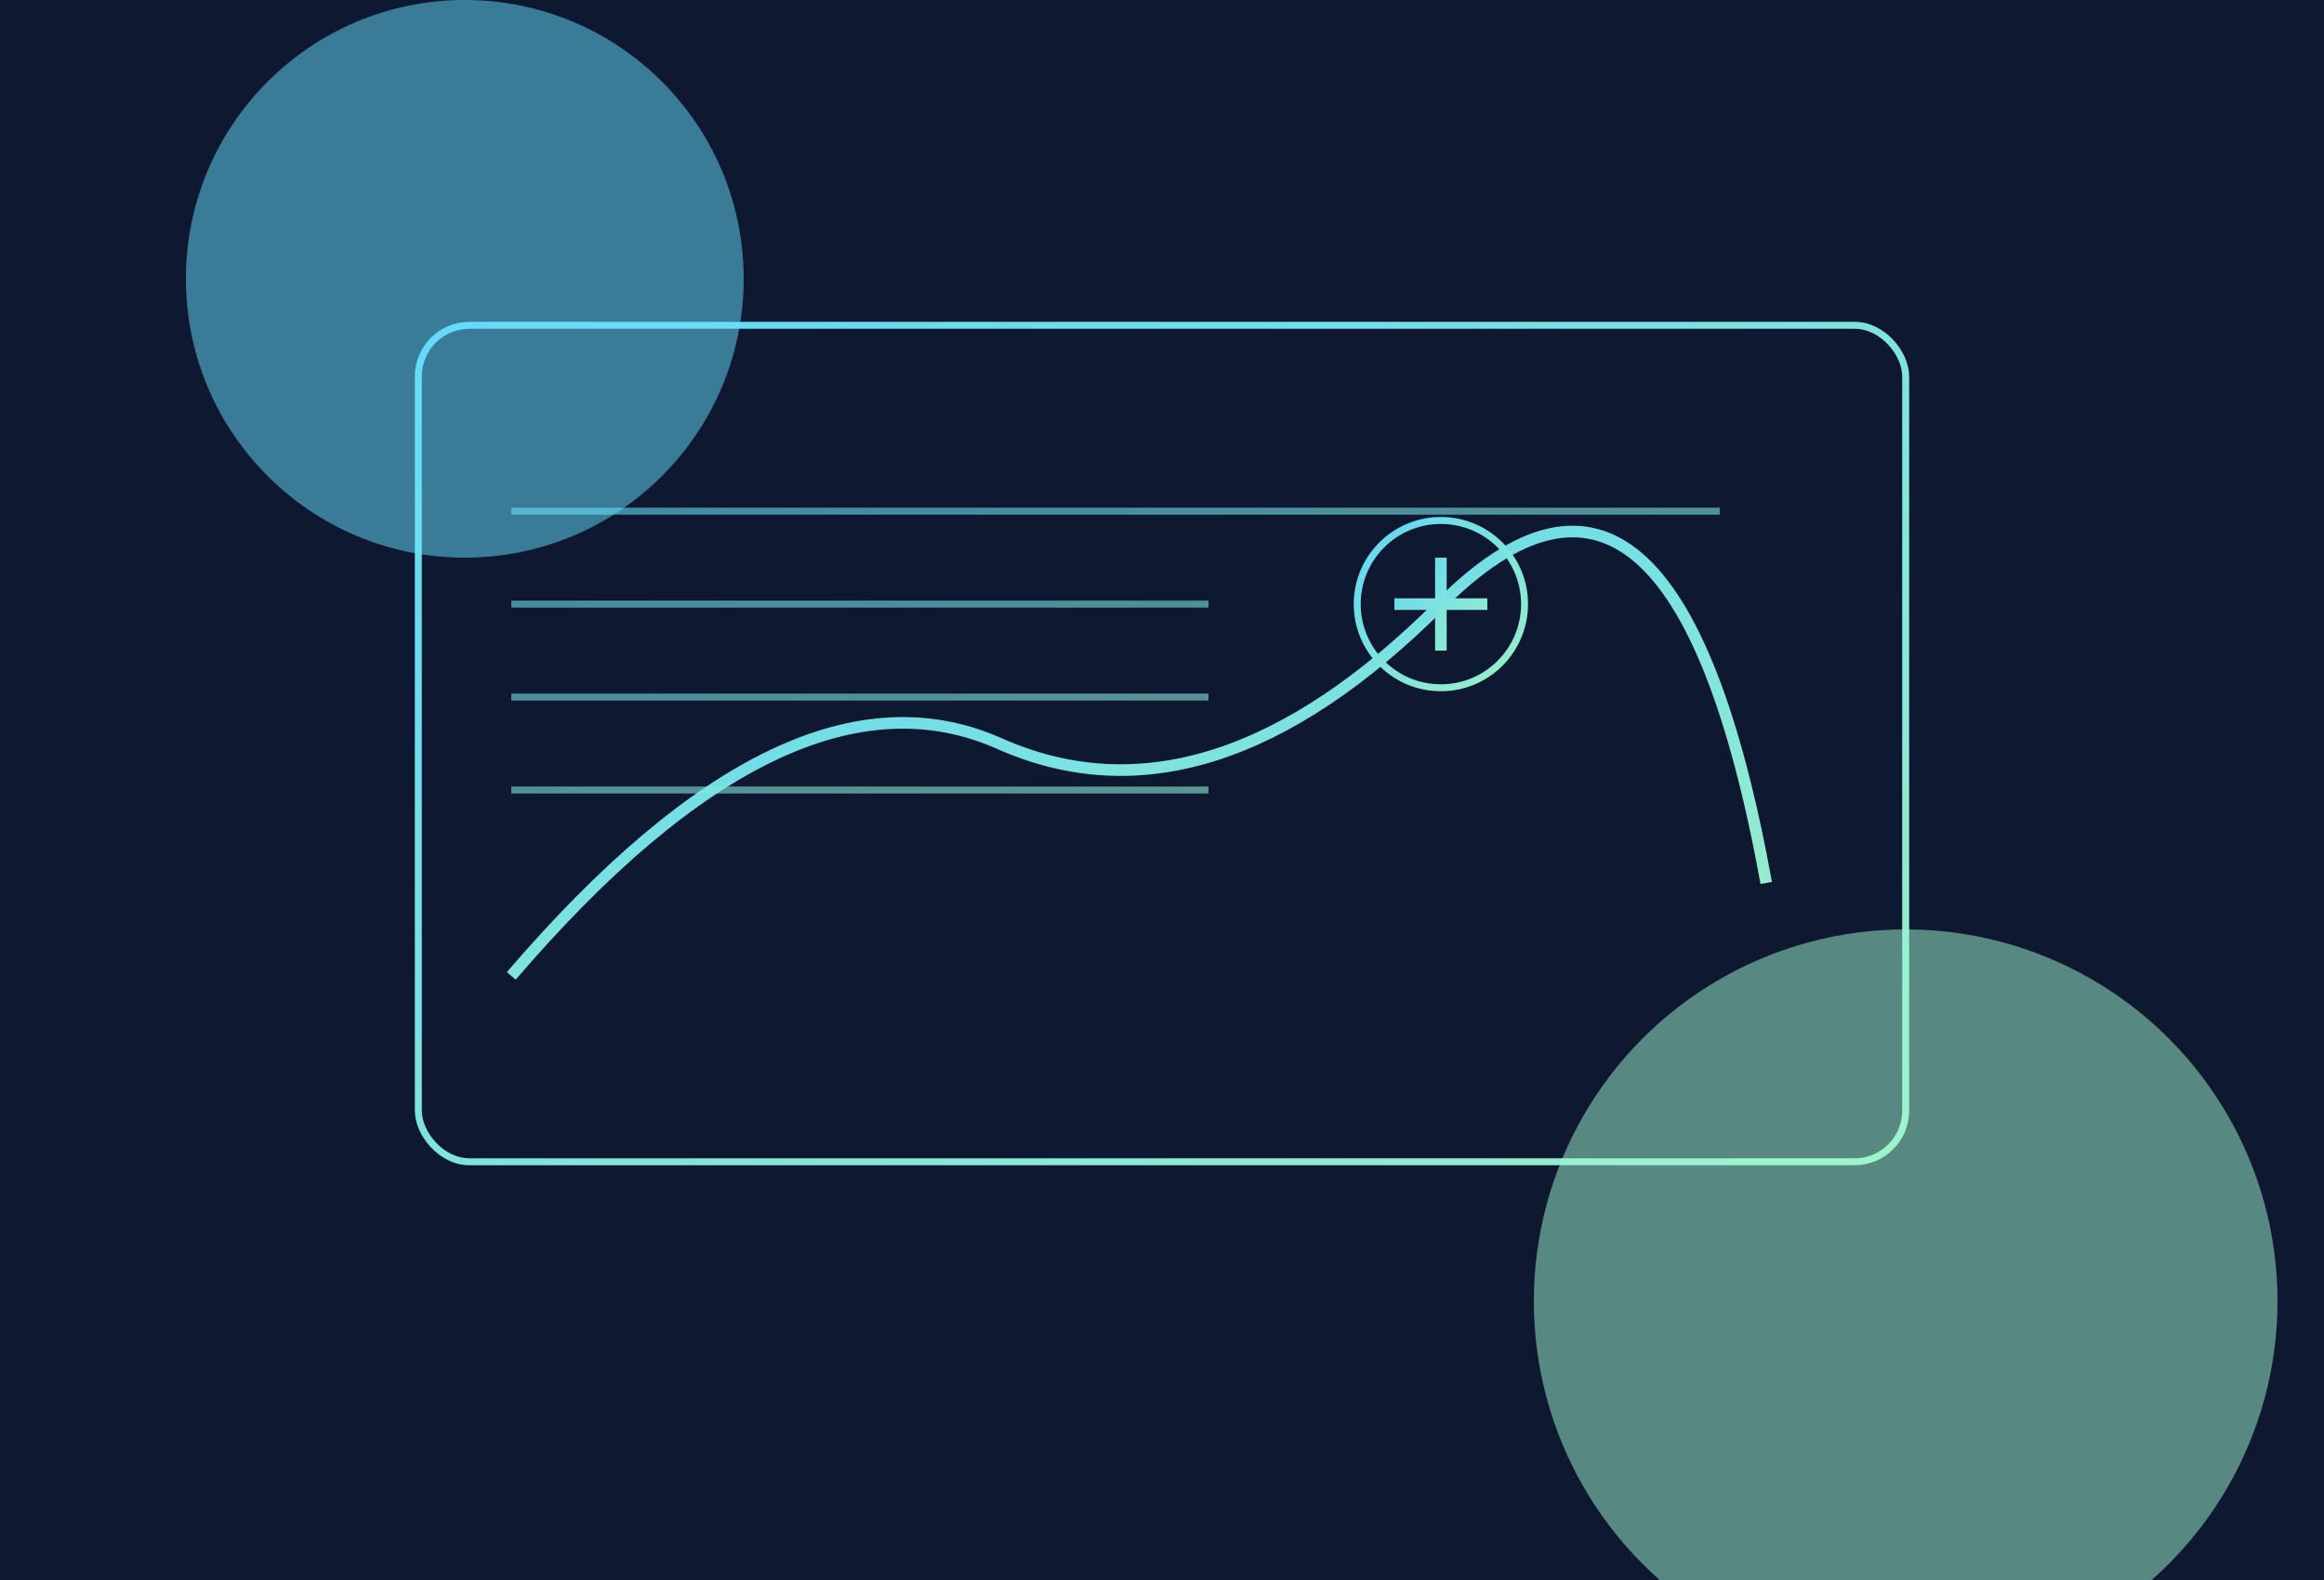 <svg xmlns="http://www.w3.org/2000/svg" width="1000" height="680" viewBox="0 0 1000 680">
  <defs>
    <linearGradient id="gg" x1="0" x2="1" y1="0" y2="1">
      <stop offset="0" stop-color="#66e0ff"/>
      <stop offset="1" stop-color="#a2facf"/>
    </linearGradient>
    <filter id="blur" x="-20%" y="-20%" width="140%" height="140%">
      <feGaussianBlur stdDeviation="28"/>
    </filter>
  </defs>
  <rect width="1000" height="680" fill="#0e1830"/>
  <g filter="url(#blur)" opacity=".5">
    <circle cx="200" cy="120" r="120" fill="#66e0ff"/>
    <circle cx="820" cy="560" r="160" fill="#a2facf"/>
  </g>
  <g stroke="url(#gg)" fill="none" stroke-width="3" opacity=".95">
    <rect x="180" y="140" width="640" height="360" rx="22"/>
    <path d="M220 420 Q340 280 430 320 T620 260 T760 380" stroke-width="5"/>
    <path d="M220 220 H740 M220 260 H520 M220 300 H520 M220 340 H520" opacity=".6"/>
    <circle cx="620" cy="260" r="36"/>
    <path d="M620 240 L620 280 M600 260 L640 260" stroke-width="5"/>
  </g>
</svg>
